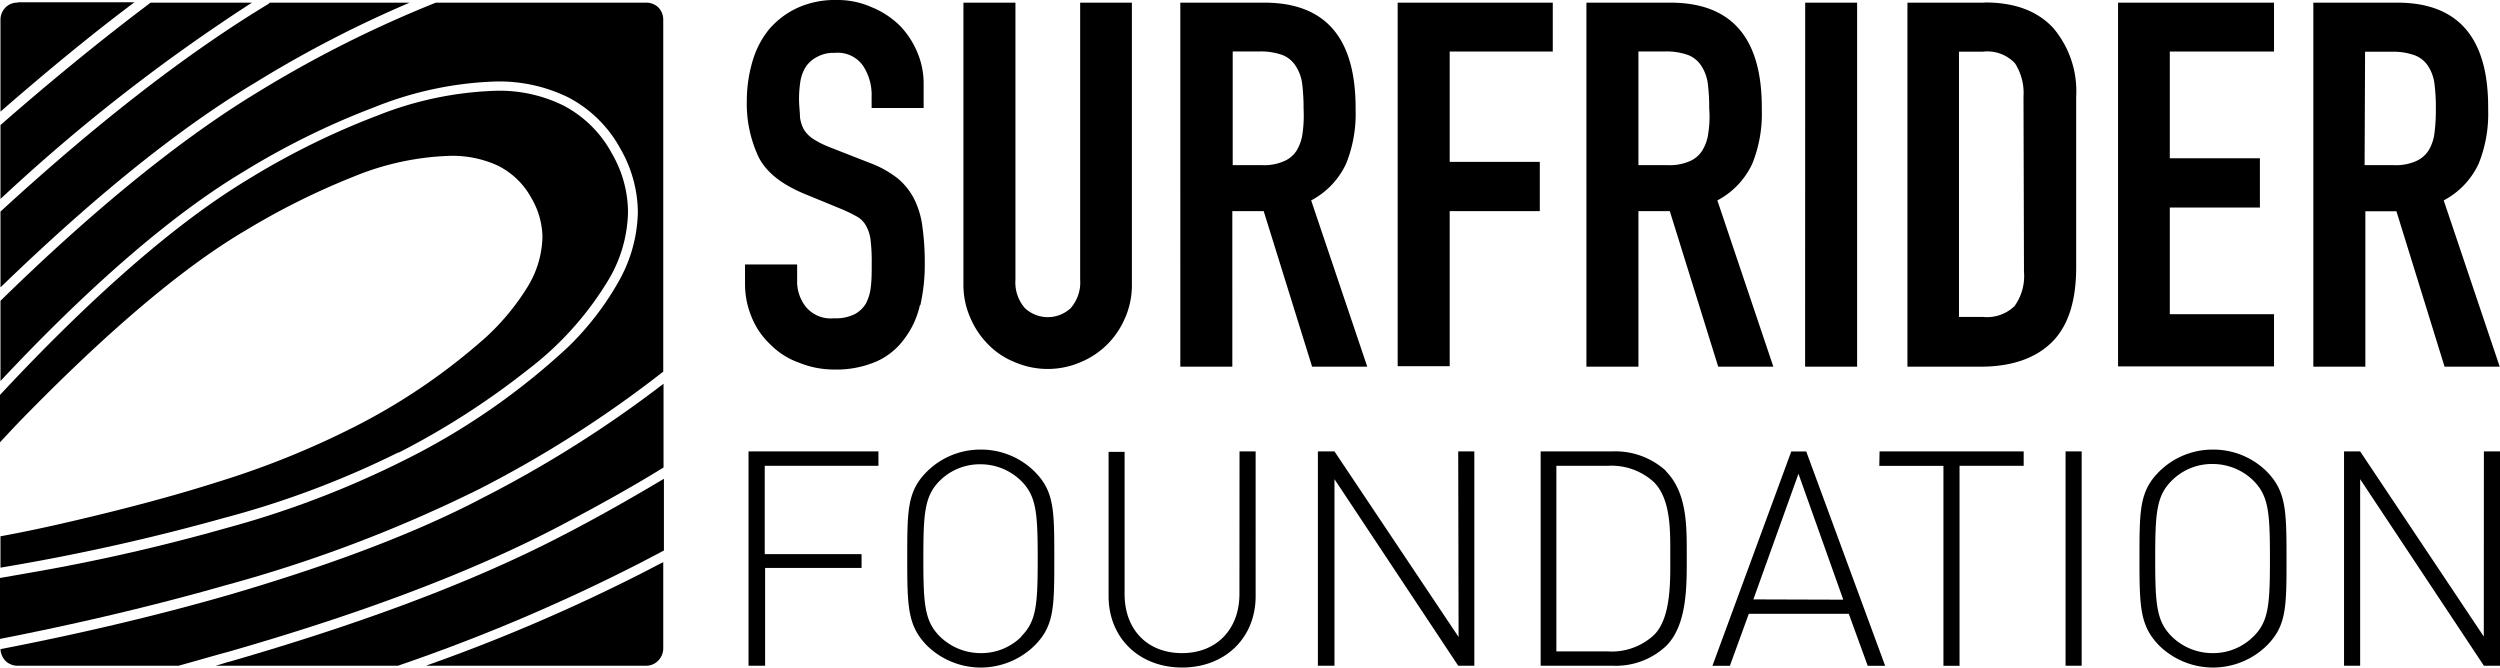<svg id="Layer_1" data-name="Layer 1" xmlns="http://www.w3.org/2000/svg" viewBox="0 0 263.85 70.45"><path d="M24.41,69.78c-.57.14-1.09.33-1.65.48H42A193.16,193.16,0,0,0,67.65,59.37l2.42-1.27V50.53c-3.36,2-6.86,4-10.46,5.86C49.39,61.74,37.14,66.09,24.41,69.78ZM43.24.28H28.53c-.05,0-.1,0-.14.1C19.07,6,9.37,13.77.05,22.33v8C8.66,22,17.84,14.19,26.73,8.85A122.25,122.25,0,0,1,43.24.28Z"/><path d="M24.18,62.78C16.13,65.1,7.85,67,.05,68.51a1.93,1.93,0,0,0,.52,1.23,1.82,1.82,0,0,0,1.28.52h17c1.75-.48,3.5-1,5.25-1.47,12.68-3.64,24.93-8,35-13.29,3.79-2,7.43-4,10.93-6.16V40.5a123.21,123.21,0,0,1-19,12C43.29,56.58,33.87,59.94,24.18,62.78Zm17.88-15A82.39,82.39,0,0,0,55.73,39a33.7,33.7,0,0,0,8.71-9.84,14.57,14.57,0,0,0,1.84-6.76,12.41,12.41,0,0,0-1.7-6.2,12.25,12.25,0,0,0-5.11-5.06,15.24,15.24,0,0,0-7.14-1.56,36.82,36.82,0,0,0-12.45,2.6A80.87,80.87,0,0,0,26.07,19C17.27,24.32,7.85,33.26,0,41.68v5c.66-.71,1.32-1.42,2-2.13,6.86-7.05,15.71-15.38,23.8-20.16a76.82,76.82,0,0,1,11.45-5.72,29.08,29.08,0,0,1,10.17-2.22,11.5,11.5,0,0,1,5.06,1,8.13,8.13,0,0,1,3.6,3.45A8.33,8.33,0,0,1,57.25,25a10.47,10.47,0,0,1-1.61,5.34,25,25,0,0,1-4.31,5.21,65,65,0,0,1-13.95,9.51,90.94,90.94,0,0,1-14.29,5.77c-5.16,1.65-10.46,3-15.19,4.11-2.84.67-5.49,1.23-7.85,1.66v3.31a224.93,224.93,0,0,0,23.61-5.25A97.37,97.37,0,0,0,42.06,47.74ZM15.9.28C10.6,4.26,5.3,8.61.05,13.2V21A188.67,188.67,0,0,1,26.59.28Zm-14,0A1.74,1.74,0,0,0,.57.8,1.86,1.86,0,0,0,.05,2.08v9.7C4.73,7.71,9.46,3.78,14.19.24H1.85ZM45,70.26H68.17a1.76,1.76,0,0,0,1.28-.52A1.86,1.86,0,0,0,70,68.46V59.33c-.66.33-1.28.66-1.94,1a188.86,188.86,0,0,1-23,9.89Z"/><path d="M69.5.8A1.84,1.84,0,0,0,68.22.28H46A123.57,123.57,0,0,0,27.25,9.7C18.26,15.14,8.8,23.18.05,31.75v8.46c7.71-8.23,16.84-16.79,25.5-22a81.67,81.67,0,0,1,14-6.91,37.41,37.41,0,0,1,12.78-2.7,16.59,16.59,0,0,1,7.61,1.66,13.22,13.22,0,0,1,5.54,5.44,13.66,13.66,0,0,1,1.84,6.67,15.45,15.45,0,0,1-2,7.29,30.48,30.48,0,0,1-5.3,6.9A72.77,72.77,0,0,1,42.53,48.64a100.36,100.36,0,0,1-18.64,7.09,201.79,201.79,0,0,1-20,4.59L0,61v6.43c7.71-1.51,15.9-3.4,23.84-5.67A146.94,146.94,0,0,0,50.57,51.62,120.74,120.74,0,0,0,70,39.22V2.13A1.89,1.89,0,0,0,69.5.8Z"/><path d="M79,70.26h1.75V59.94H90.93V58.48H80.71V49.16h12V47.64H79Zm24.51-22.81a8,8,0,0,0-5.68,2.32c-2.08,2.08-2.08,4.07-2.08,9.18s.05,7.1,2.08,9.18a8.11,8.11,0,0,0,11.36,0c2.08-2.08,2.08-4.07,2.08-9.18s0-7.1-2.08-9.18a8,8,0,0,0-5.68-2.32Zm4.3,19.73a6,6,0,0,1-4.3,1.75,6.17,6.17,0,0,1-4.31-1.75c-1.61-1.61-1.75-3.36-1.75-8.23s.14-6.62,1.75-8.23A6,6,0,0,1,103.47,49a6.13,6.13,0,0,1,4.3,1.75c1.61,1.61,1.75,3.36,1.75,8.23S109.38,65.57,107.77,67.18Zm23-4.49c0,3.73-2.42,6.24-6.06,6.24s-6.06-2.46-6.06-6.24v-15H117V62.92c0,4.4,3.22,7.53,7.76,7.53s7.76-3.13,7.76-7.53V47.64h-1.7Zm23.13,4.54L140.84,47.64h-1.75V70.26h1.75V50.57L153.9,70.26h1.7V47.64h-1.7Zm21.91-17.51a7.92,7.92,0,0,0-5.68-2.08h-7.57V70.26h7.57a7.76,7.76,0,0,0,5.68-2.09c2.27-2.27,2.17-6.52,2.17-9.55S178.08,52,175.81,49.72ZM174.58,67a6.54,6.54,0,0,1-4.88,1.75h-5.44V49.16h5.44a6.62,6.62,0,0,1,4.88,1.75c1.79,1.84,1.7,5.2,1.7,7.71S176.42,65.15,174.58,67Zm14.47-19.35-8.32,22.62h1.84l2-5.49h10.55l2,5.49h1.84l-8.33-22.62Zm-4,15.61L189.81,50l4.73,13.29Zm13.29-14.09h6.77v21.1h1.7V49.16h6.77V47.64H198.37ZM218,47.64h1.7V70.26H218Zm15.56-.19a8,8,0,0,0-5.68,2.32c-2.08,2.08-2.08,4.07-2.08,9.18s.05,7.1,2.08,9.18a8.11,8.11,0,0,0,11.36,0c2.08-2.08,2.08-4.07,2.08-9.18s-.05-7.1-2.08-9.18A8,8,0,0,0,233.57,47.45Zm4.26,19.73a6,6,0,0,1-4.31,1.75,6.14,6.14,0,0,1-4.3-1.75c-1.61-1.61-1.75-3.36-1.75-8.23s.14-6.62,1.75-8.23a6,6,0,0,1,4.3-1.75,6.15,6.15,0,0,1,4.31,1.75c1.61,1.61,1.75,3.36,1.75,8.23S239.44,65.57,237.83,67.18Zm24.32,0L249.09,47.64h-1.7V70.26h1.7V50.57l13.06,19.69h1.7V47.64h-1.7Z"/><path d="M97.13,32.22a19.37,19.37,0,0,0,.47-4.5A27.06,27.06,0,0,0,97.36,24a9.1,9.1,0,0,0-.85-2.94,7,7,0,0,0-1.75-2.22,10.9,10.9,0,0,0-3-1.66l-4.21-1.65a9.89,9.89,0,0,1-1.7-.85,3.21,3.21,0,0,1-1-1,3.66,3.66,0,0,1-.42-1.32c0-.52-.1-1.18-.1-1.89a11.79,11.79,0,0,1,.14-1.85,4,4,0,0,1,.57-1.56A3.14,3.14,0,0,1,86.25,6a3.56,3.56,0,0,1,1.84-.42,3.26,3.26,0,0,1,3,1.37,5.58,5.58,0,0,1,.9,3.26V11.4h5.49V8.71a8.37,8.37,0,0,0-.66-3.17A9,9,0,0,0,95,2.74,9.18,9.18,0,0,0,92,.76,8.84,8.84,0,0,0,88.28,0a9.57,9.57,0,0,0-4.16.85,8.87,8.87,0,0,0-2.94,2.23,9.53,9.53,0,0,0-1.75,3.35,14.75,14.75,0,0,0-.61,4.12,13.25,13.25,0,0,0,1.23,6c.8,1.61,2.41,2.88,4.78,3.88l3.92,1.61a16.47,16.47,0,0,1,1.66.8,2.48,2.48,0,0,1,1,1,4.1,4.1,0,0,1,.48,1.57A19.54,19.54,0,0,1,92,27.87c0,.85,0,1.65-.09,2.36a4.9,4.9,0,0,1-.52,1.8,3.09,3.09,0,0,1-1.19,1.13,4.46,4.46,0,0,1-2.17.43,3.41,3.41,0,0,1-3-1.23,4.3,4.3,0,0,1-.9-2.74V27.91H78.63v2a9.09,9.09,0,0,0,.71,3.59,8.17,8.17,0,0,0,2,2.89,7.93,7.93,0,0,0,3,1.89A9.75,9.75,0,0,0,88,39a10.69,10.69,0,0,0,4.5-.85,7.28,7.28,0,0,0,2.93-2.37,9.19,9.19,0,0,0,1.66-3.59Zm21.62,1.32a8.62,8.62,0,0,0,.71-3.5V.28H114V29.52a4.11,4.11,0,0,1-1,3,3.54,3.54,0,0,1-4.83,0,4.11,4.11,0,0,1-1-3V.28h-5.49V30a8.62,8.62,0,0,0,.71,3.5,9,9,0,0,0,1.89,2.84,8.17,8.17,0,0,0,2.84,1.89,8.76,8.76,0,0,0,6.91,0,8.66,8.66,0,0,0,4.73-4.73Zm19.63-12.39a8.35,8.35,0,0,0,3.69-3.88,14.07,14.07,0,0,0,1-5.73C143.11,4,139.9.28,133.42.28h-8.85V38.7h5.49V22.28h3.31l5.11,16.42h5.82l-5.92-17.55Zm-.9-7.15a4.68,4.68,0,0,1-.61,1.85A2.9,2.9,0,0,1,135.54,17a5.2,5.2,0,0,1-2.31.43H130.1v-12h2.84a6.74,6.74,0,0,1,2.42.38A2.93,2.93,0,0,1,136.77,7a4.47,4.47,0,0,1,.67,1.89,21.81,21.81,0,0,1,.14,2.56A13.75,13.75,0,0,1,137.48,14Zm26.4-8.56V.28H147.51V38.65H153V22.28h9.51v-5.2H153V5.44Zm21.06,11.83a14.07,14.07,0,0,0,1-5.73C186,4,182.76.28,176.28.28h-8.85V38.7h5.49V22.28h3.31l5.11,16.42h5.82l-5.91-17.55a8.35,8.35,0,0,0,3.69-3.88ZM180.3,14a4.53,4.53,0,0,1-.62,1.85A2.88,2.88,0,0,1,178.36,17a5.25,5.25,0,0,1-2.32.43h-3.12v-12h2.84a6.68,6.68,0,0,1,2.41.38A2.91,2.91,0,0,1,179.59,7a4.46,4.46,0,0,1,.66,1.89,19.84,19.84,0,0,1,.14,2.56A11,11,0,0,1,180.3,14ZM190.52.28H196V38.7h-5.49Zm18.92,0h-8.13V38.7H209q4.89,0,7.52-2.55c1.75-1.71,2.6-4.36,2.6-7.95v-18a10.3,10.3,0,0,0-2.46-7.29c-1.7-1.79-4.06-2.65-7.19-2.65Zm4.17,28.39a5.42,5.42,0,0,1-1,3.64,4.17,4.17,0,0,1-3.31,1.14h-2.55v-28h2.55a4,4,0,0,1,3.36,1.23,5.78,5.78,0,0,1,.9,3.5Zm9.93,10H240V33.16H229V21.9h9.51V16.7H229V5.44H240V.28H223.54Zm26.07-16.37h3.31L258,38.7h5.82l-5.91-17.55a8.35,8.35,0,0,0,3.69-3.88,14.07,14.07,0,0,0,1-5.73C262.67,4,259.45.28,253,.28h-8.85V38.7h5.49V22.28Zm0-16.84h2.84a6.68,6.68,0,0,1,2.41.38A2.91,2.91,0,0,1,256.28,7a4.46,4.46,0,0,1,.66,1.89,19.84,19.84,0,0,1,.14,2.56,19.17,19.17,0,0,1-.14,2.55,4.68,4.68,0,0,1-.61,1.85A3,3,0,0,1,255,17a5.22,5.22,0,0,1-2.32.43h-3.12Z"/></svg>